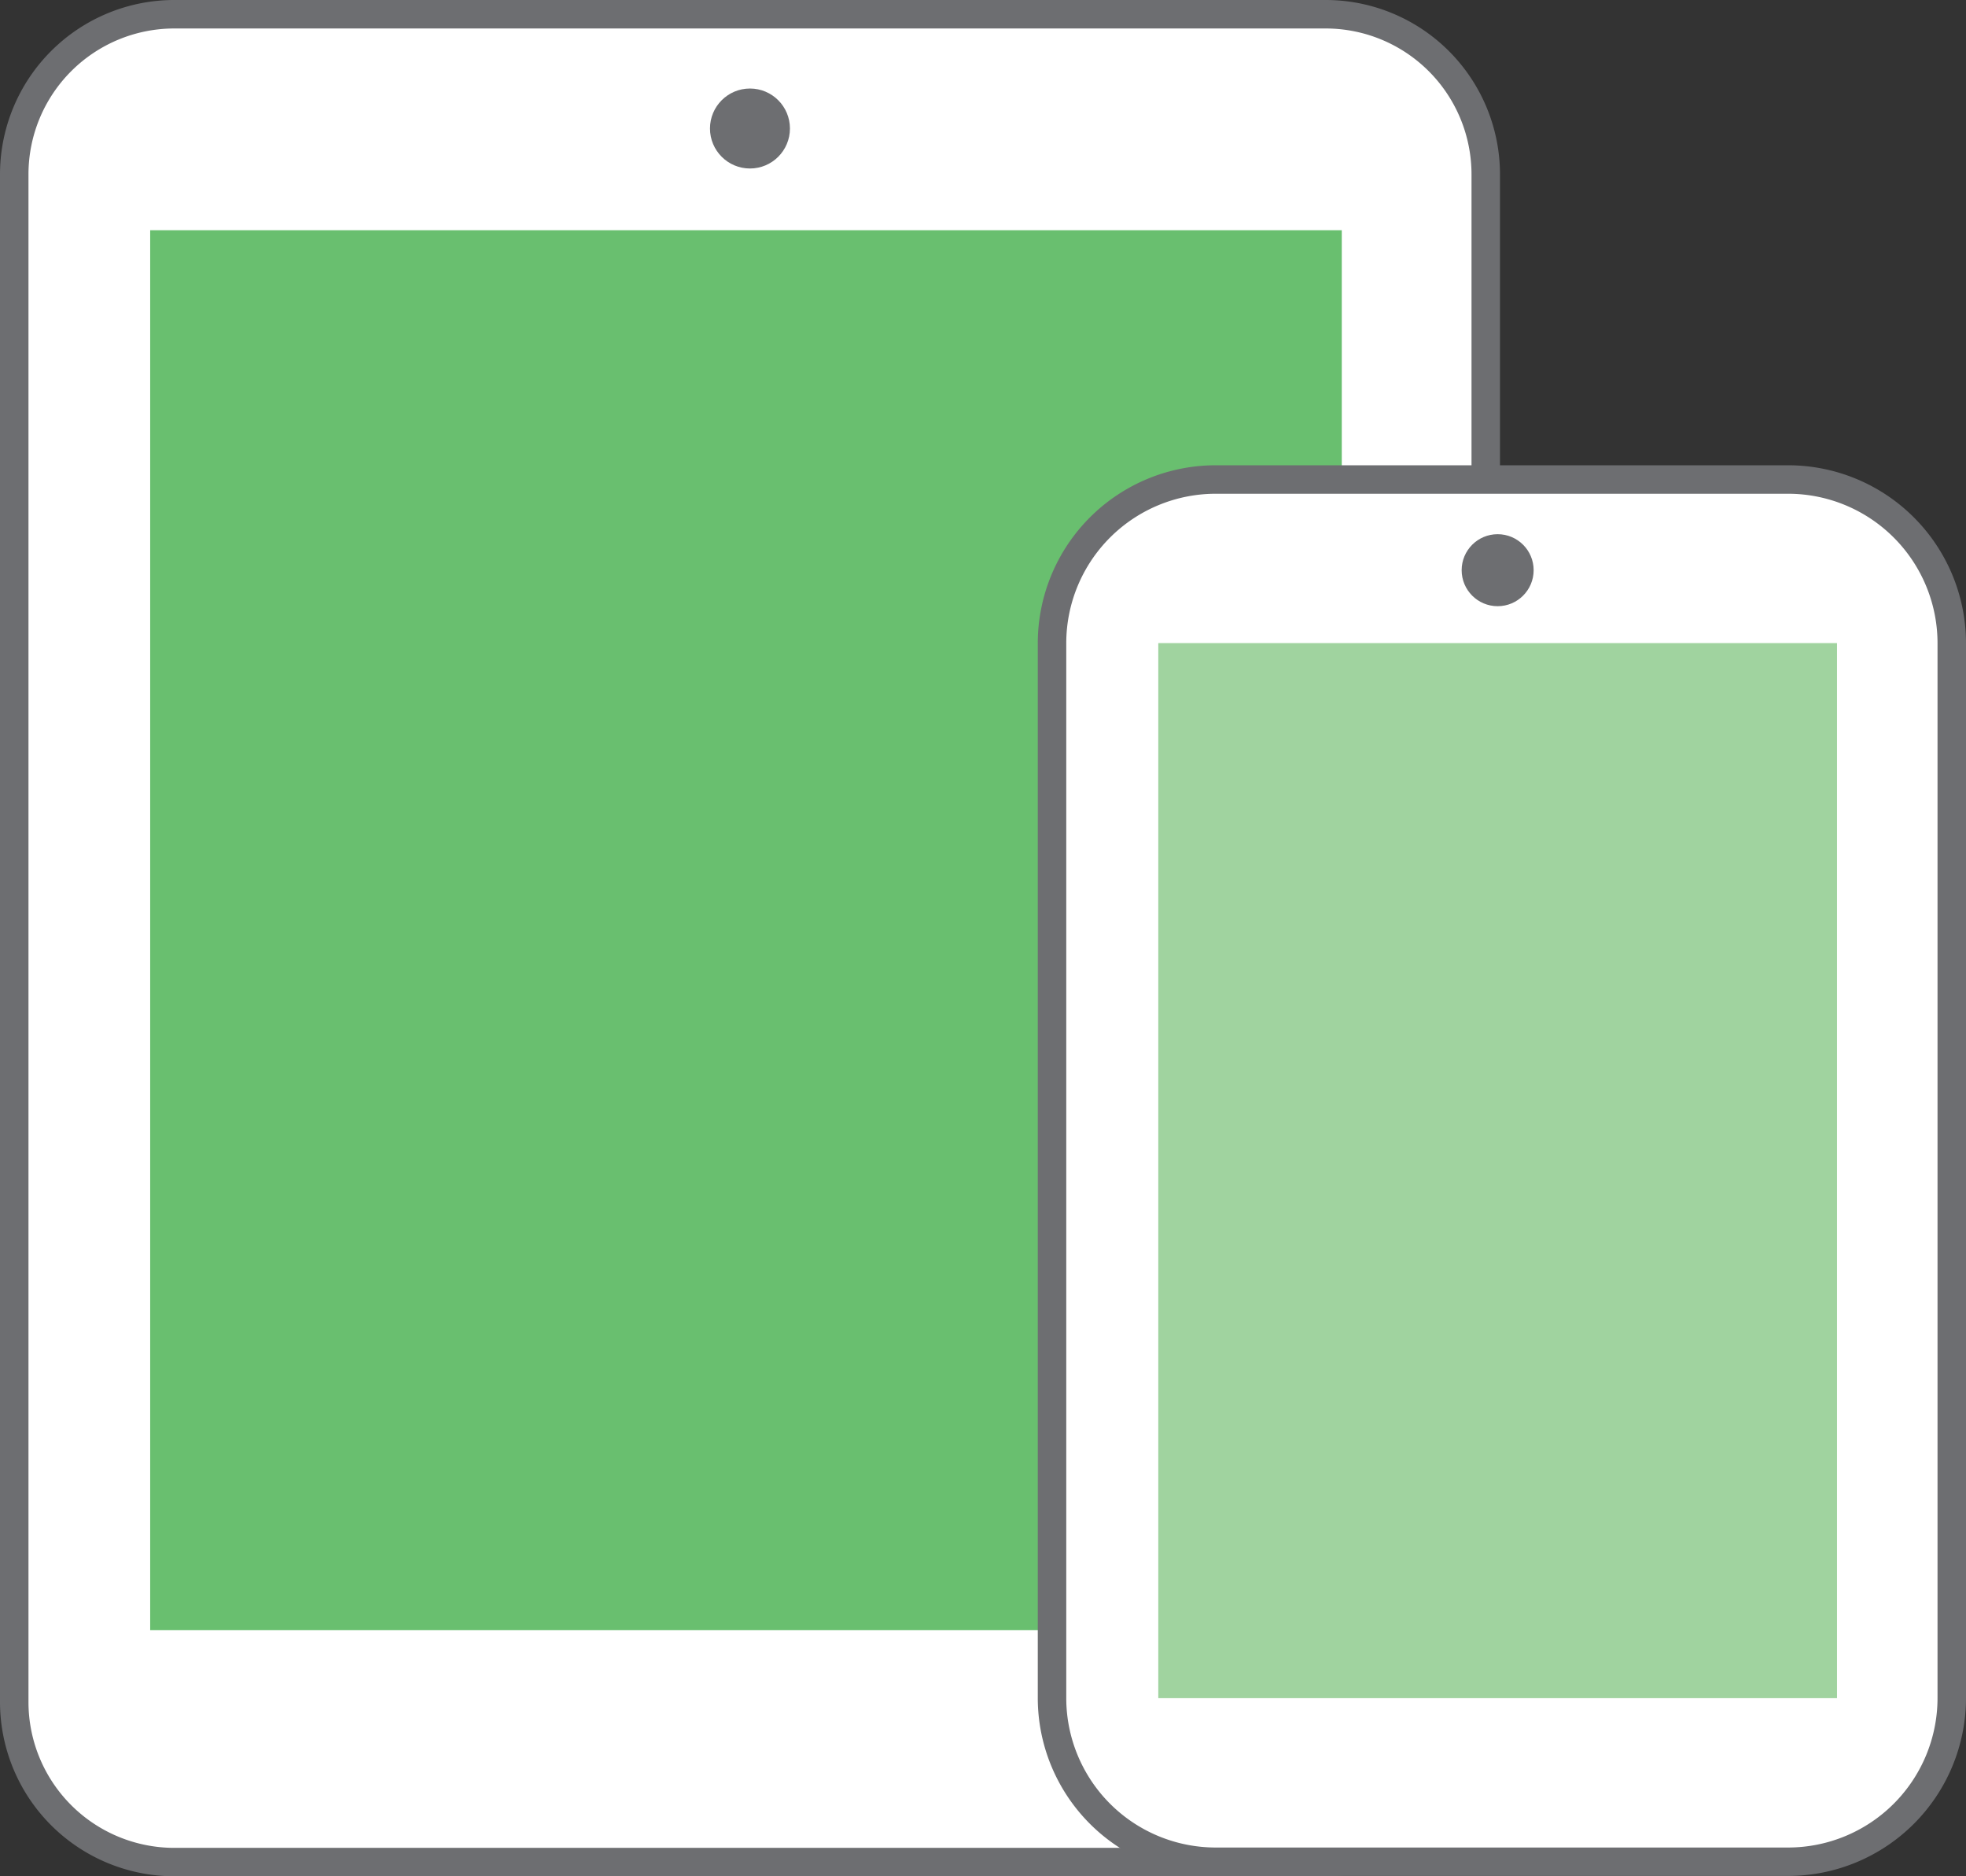 <svg xmlns="http://www.w3.org/2000/svg" viewBox="-0 0 345.22 329.39"><rect x="-0" y="0" width="345.22" height="329.39" fill="#333333" stroke="none"/><title>Depositphotos_91747930_02</title><g data-name="Layer 2"><g data-name="Layer 1"><g data-name="Layer 2"><g data-name="AESTHETICS ICONS"><rect x="2.5" y="2.5" width="258.39" height="324.39" rx="28.09" ry="28.09" fill="#fff"/><path d="M232.8 329.39H30.58A30.62 30.62 0 0 1 0 298.81V30.59A30.62 30.62 0 0 1 30.58 0H232.8a30.62 30.62 0 0 1 30.59 30.59v268.22a30.62 30.62 0 0 1-30.59 30.58zM30.58 5A25.61 25.61 0 0 0 5 30.59v268.22a25.61 25.61 0 0 0 25.58 25.59H232.8a25.62 25.62 0 0 0 25.59-25.59V30.59A25.62 25.62 0 0 0 232.8 5z" fill="#6d6e71"/><path fill="#69bf6f" d="M26.37 40.42h209.24v245.75H26.37z"/><circle cx="131.69" cy="22.56" r="7.02" fill="#6d6e71"/><rect x="184.73" y="84.18" width="157.94" height="242.65" rx="28.72" ry="28.72" fill="#fff"/><path d="M314 329.33H213.45a31.25 31.25 0 0 1-31.22-31.22V112.9a31.25 31.25 0 0 1 31.22-31.22H314a31.25 31.25 0 0 1 31.22 31.22v185.22A31.25 31.25 0 0 1 314 329.33zM213.45 86.68a26.25 26.25 0 0 0-26.22 26.22v185.22a26.25 26.25 0 0 0 26.22 26.22H314a26.25 26.25 0 0 0 26.22-26.22V112.9A26.25 26.25 0 0 0 314 86.68z" fill="#6d6e71"/><path fill="#a0d39f" d="M203.39 112.9h119.18v185.22H203.39z"/><circle cx="262.98" cy="100.1" r="6.32" fill="#6d6e71"/></g></g></g></g></svg>